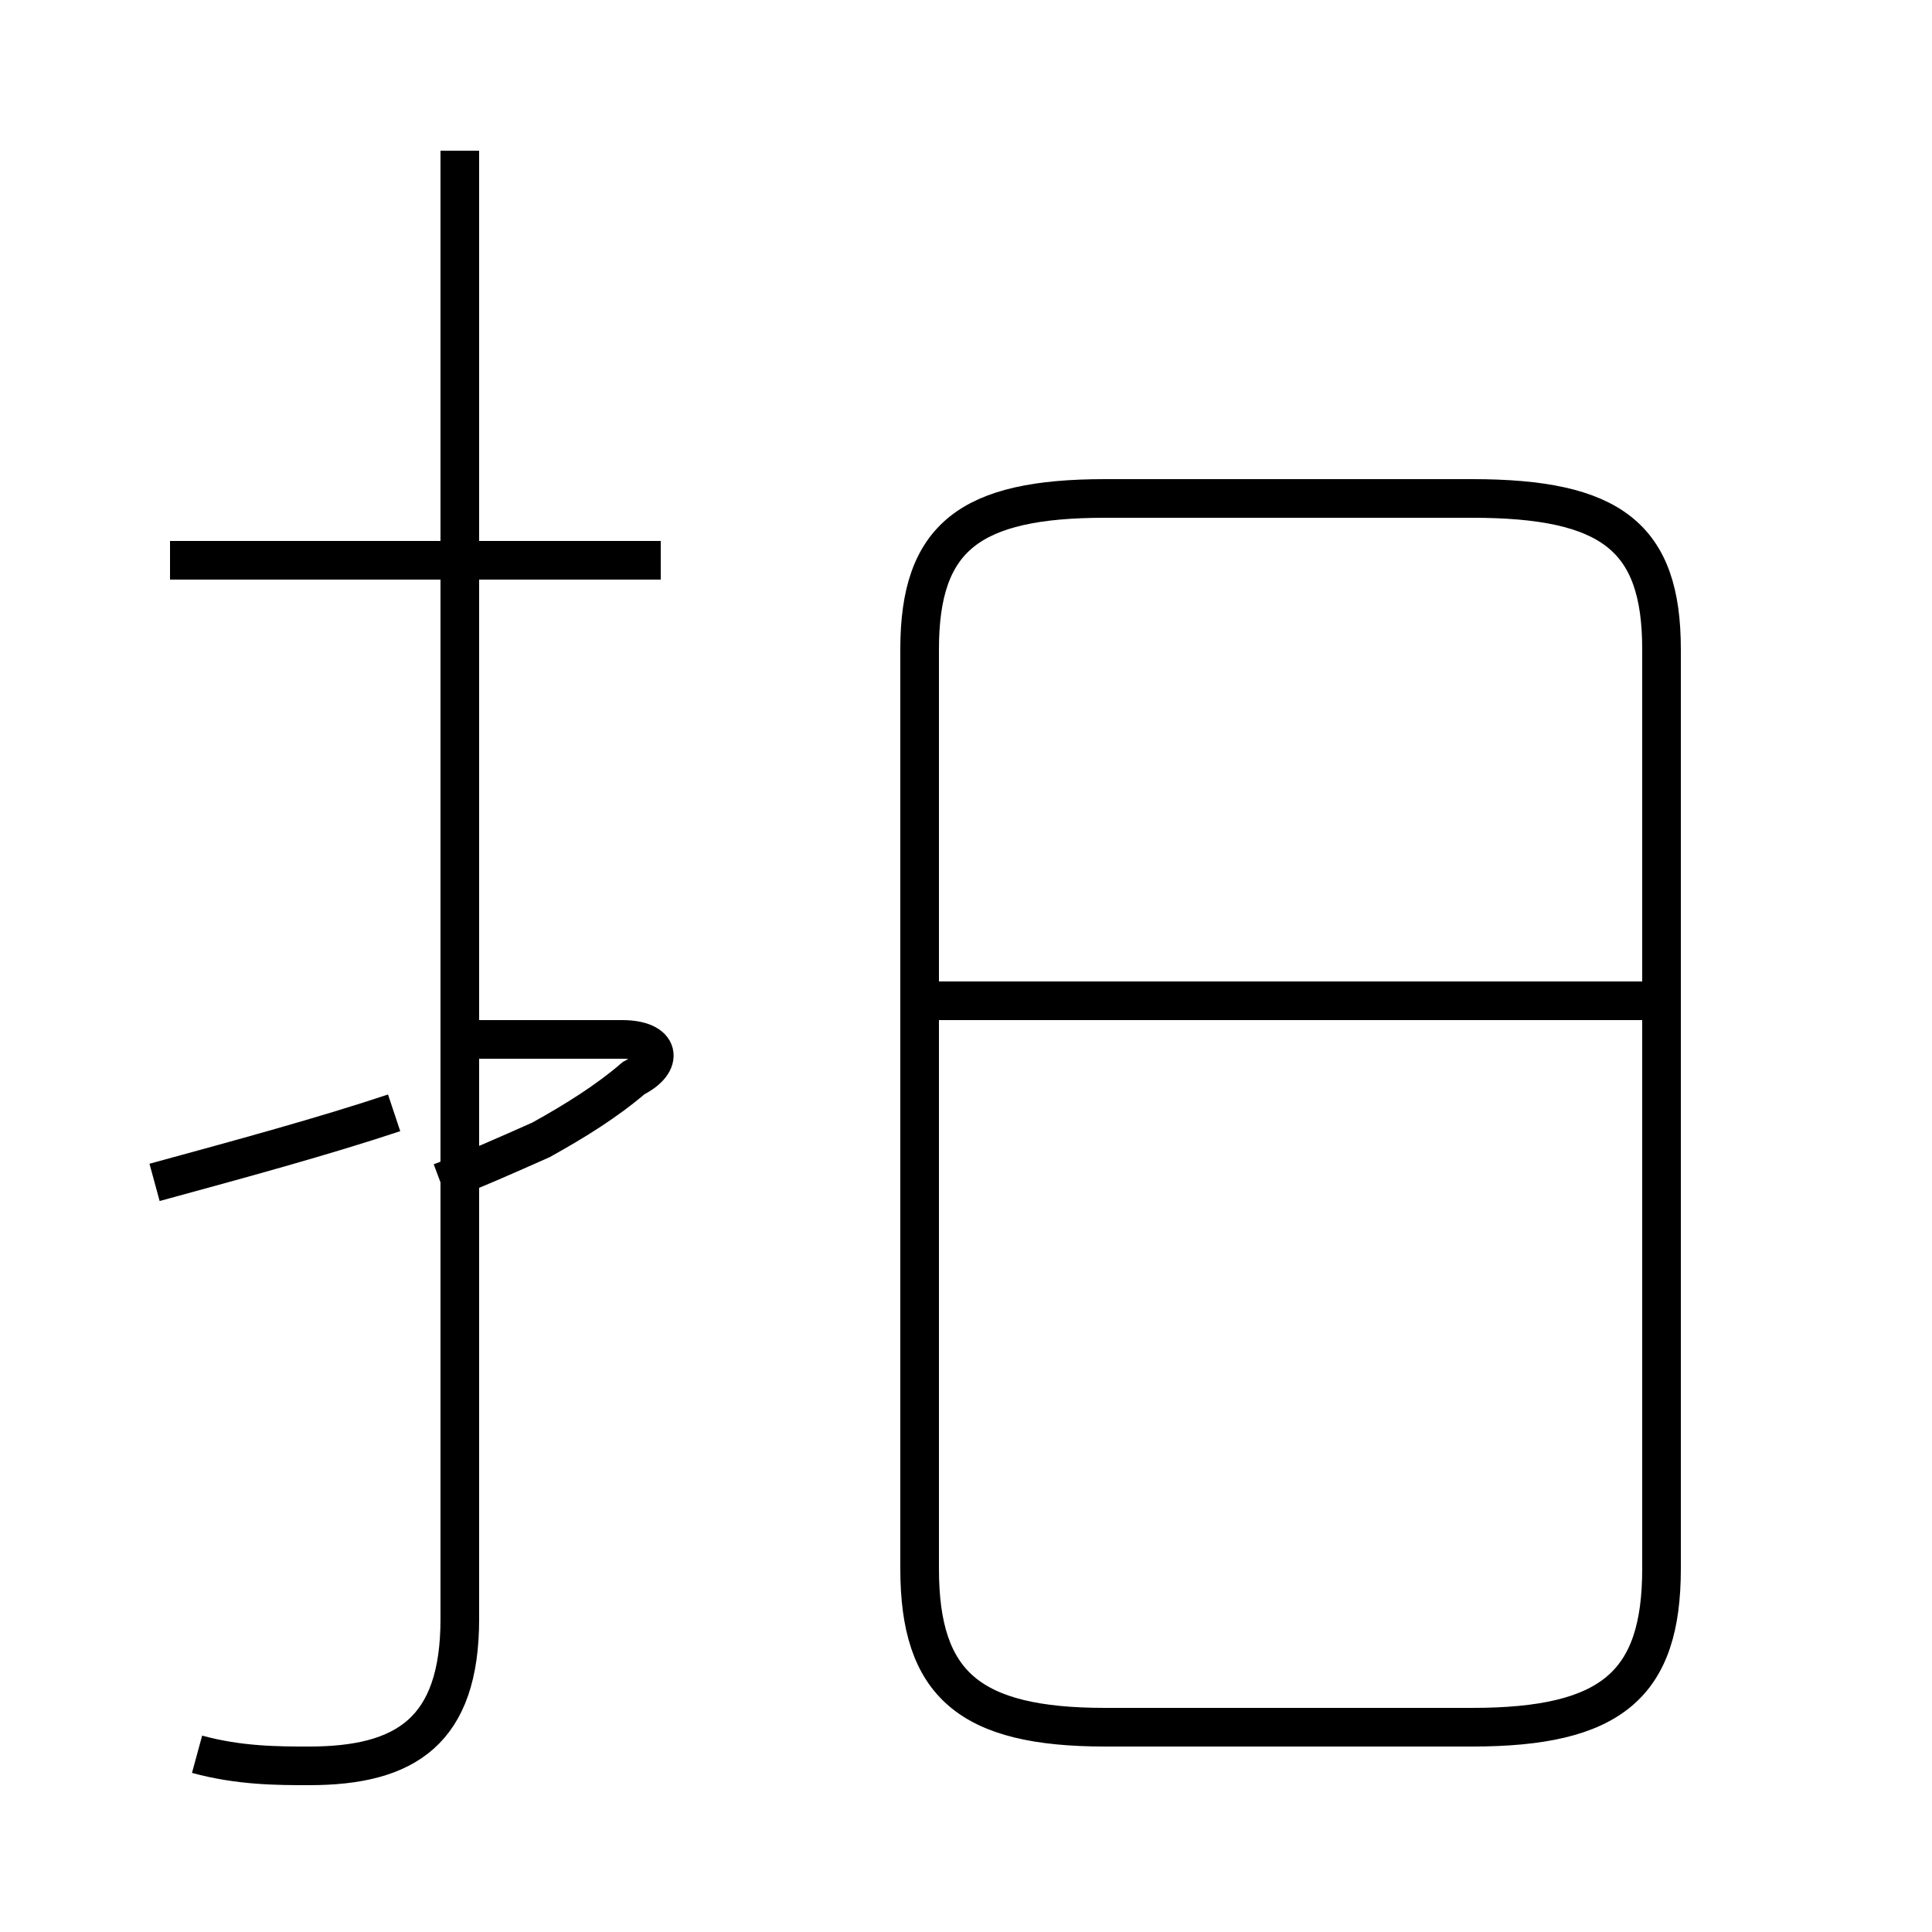 <?xml version='1.0' encoding='utf8'?>
<svg viewBox="0.0 -44.0 50.0 50.0" version="1.1" xmlns="http://www.w3.org/2000/svg">
<rect x="0.0" y="-44.0" width="50.0" height="50.0" fill="#808080" stroke="none"/>
<rect x="-1000" y="-1000" width="2000" height="2000" stroke="white" fill="white"/>
<g style="fill:none; stroke:#000000;  stroke-width:1">
<path d="M 28.6 -0.7 L 38.1 -0.7 C 41.7 -0.7 43.0 0.4 43.0 3.4 L 43.0 27.2 C 43.0 30.1 41.7 31.1 38.1 31.1 L 28.6 31.1 C 25.1 31.1 23.8 30.1 23.8 27.2 L 23.8 3.4 C 23.8 0.4 25.1 -0.7 28.6 -0.7 Z M 43.0 18.1 L 23.8 18.1 M 17.1 29.5 L 4.4 29.5 M 11.4 13.4 C 12.2 13.7 13.1 14.1 14.0 14.5 C 14.9 15.0 15.7 15.5 16.4 16.1 C 17.2 16.5 17.1 17.1 16.1 17.1 L 11.4 17.1 M 5.1 -1.4 C 6.2 -1.7 7.2 -1.7 8.0 -1.7 C 10.5 -1.7 11.9 -0.8 11.9 2.1 L 11.9 40.1 M 4.0 13.4 C 6.2 14.0 8.4 14.6 10.2 15.2 " transform="scale(1, -1)" />
</g>
</svg>
